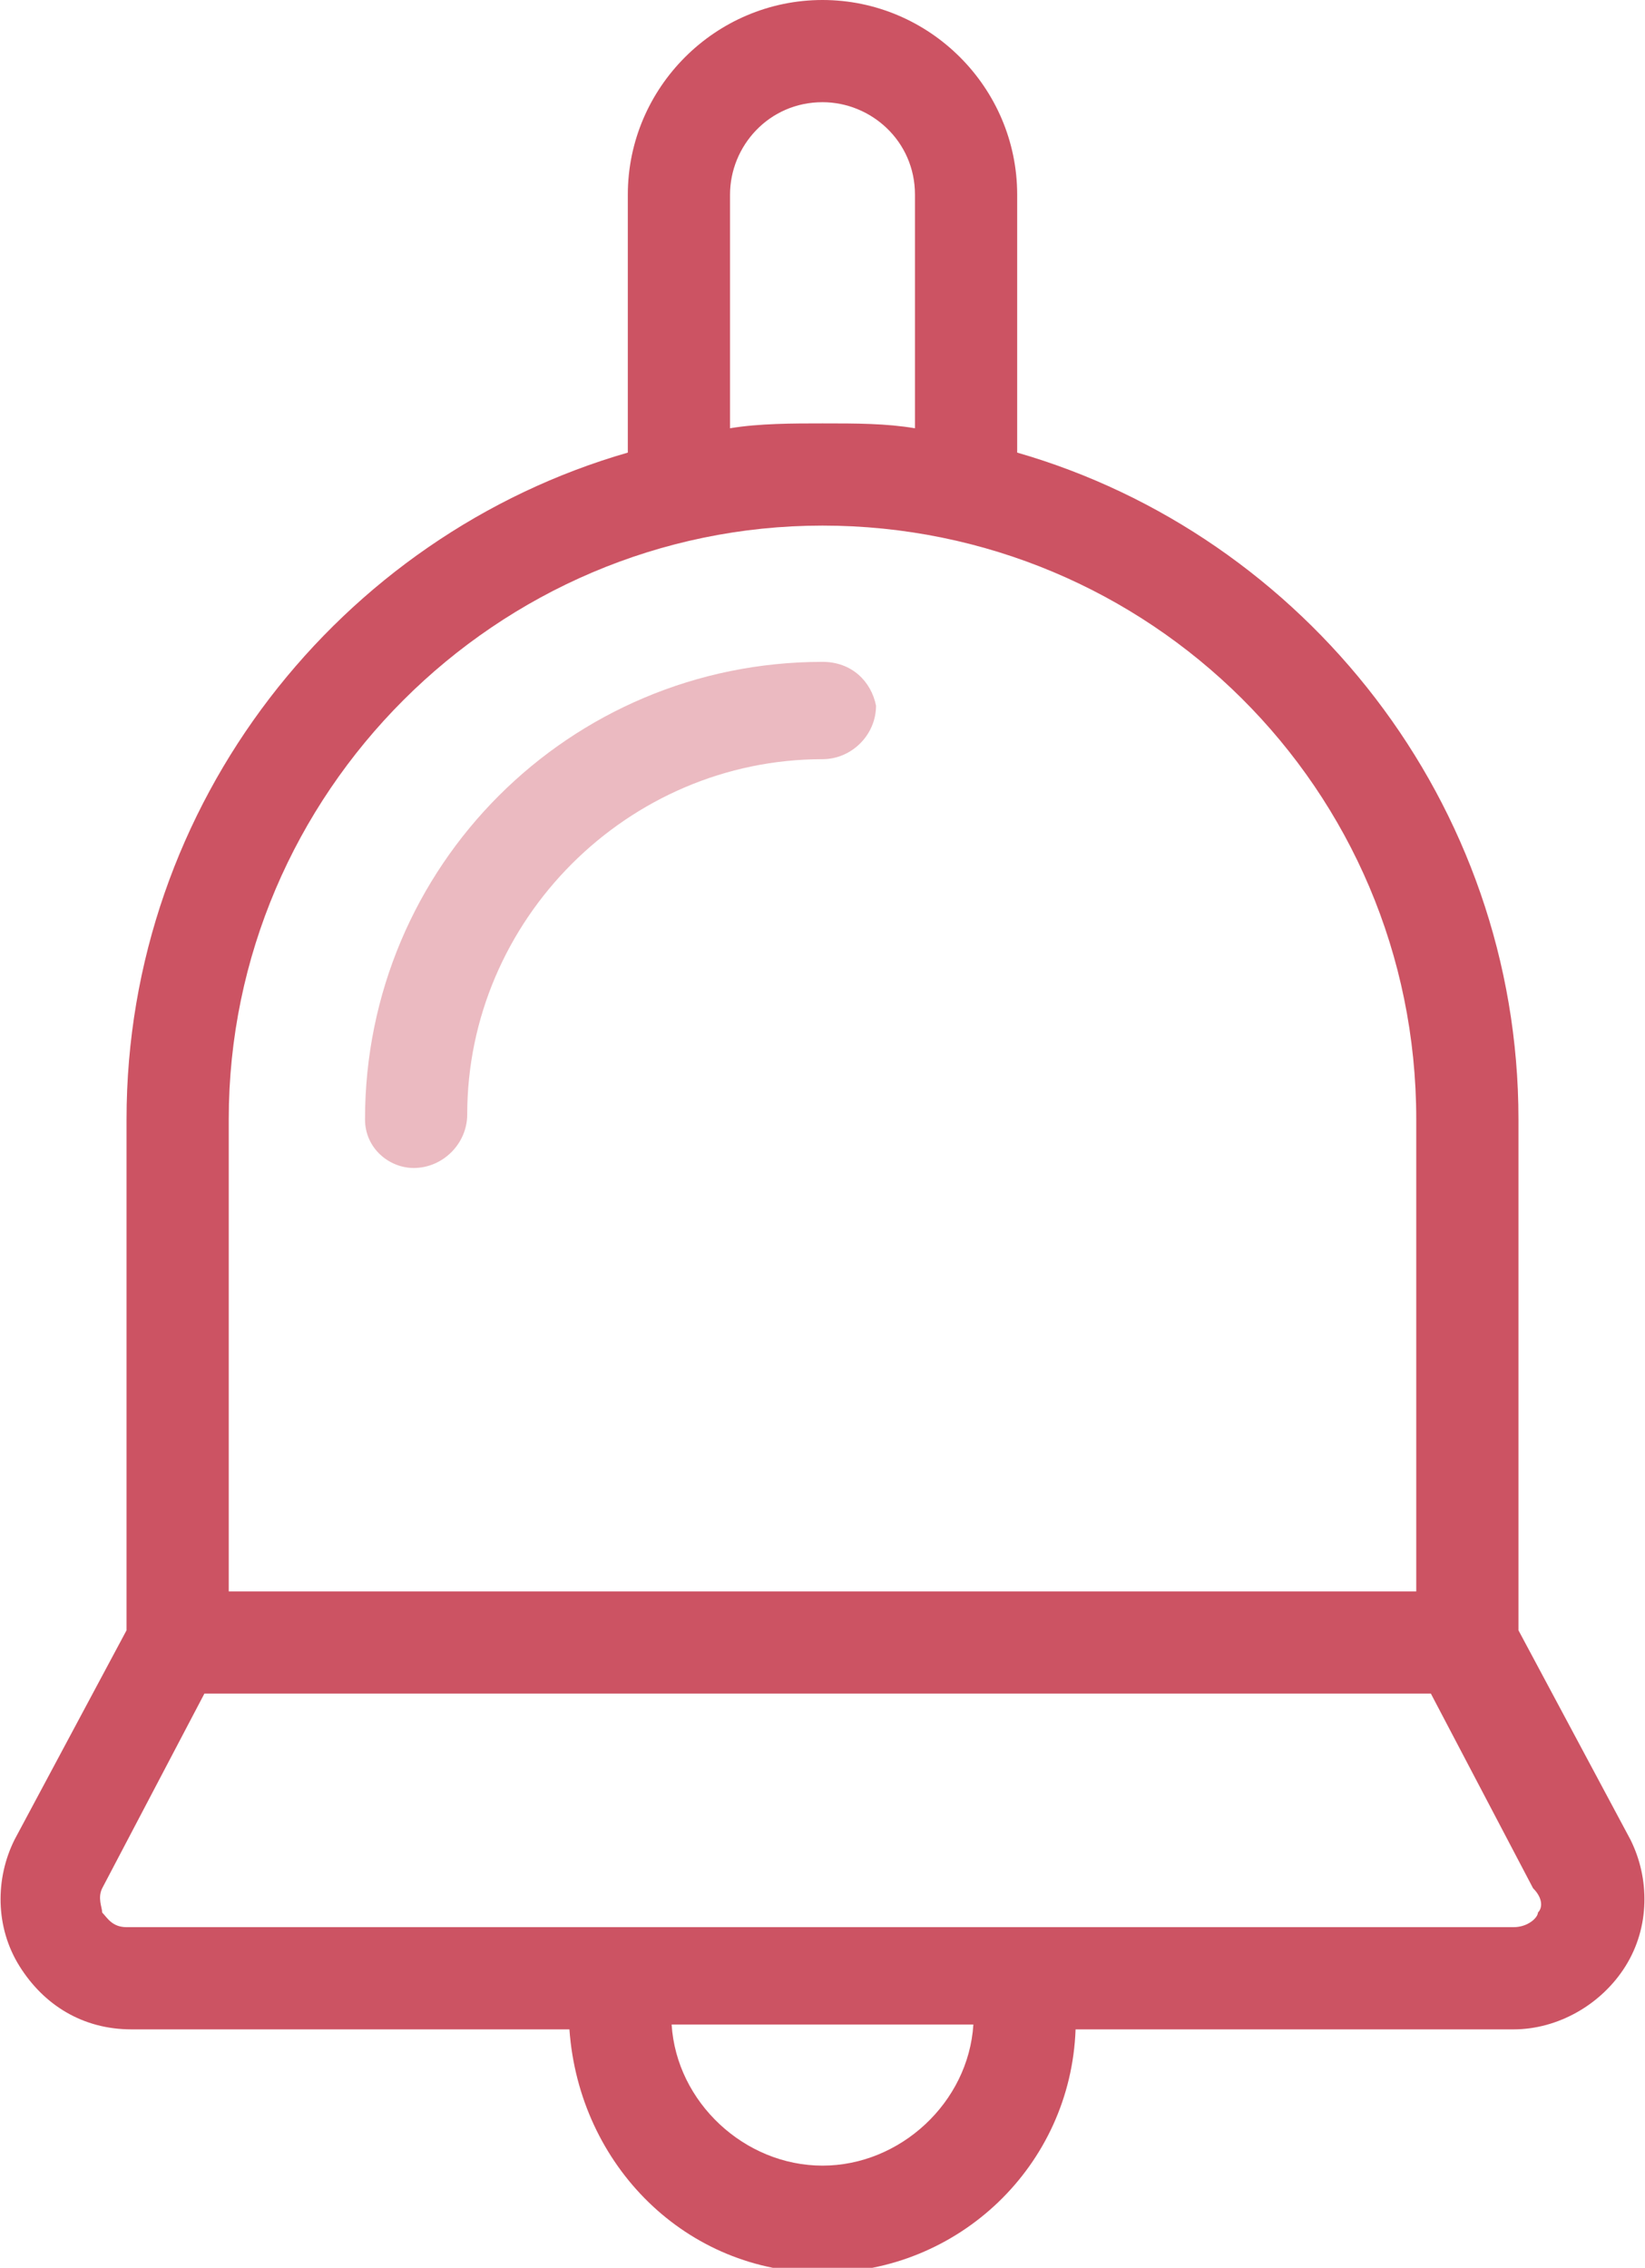 <?xml version="1.0" encoding="utf-8"?>
<!-- Generator: Adobe Illustrator 22.1.0, SVG Export Plug-In . SVG Version: 6.00 Build 0)  -->
<svg version="1.1" id="Layer_1" xmlns="http://www.w3.org/2000/svg" xmlns:xlink="http://www.w3.org/1999/xlink" x="0px" y="0px"
	 viewBox="0 0 33.8 46.6" style="enable-background:new 0 0 33.8 46.6;" xml:space="preserve">
<style type="text/css">
	.st0{fill:#FFB55A;}
	.st1{fill:#FFFFFF;}
	.st2{fill:#FF8C00;}
	.st3{fill:#BCBCBC;}
	.st4{fill:#38B9D6;}
	.st5{fill:none;stroke:#CC5464;stroke-width:2;stroke-miterlimit:10;}
	.st6{fill:none;stroke:#BCBCBC;stroke-width:4;stroke-linecap:round;stroke-linejoin:round;stroke-miterlimit:10;}
	.st7{fill:#CC5464;}
	.st8{fill:#FCC717;}
	.st9{fill:#777777;}
	.st10{fill:#E90088;}
	.st11{opacity:0.32;fill:#1DBC68;}
	.st12{fill:#1DBC68;}
	.st13{fill:#D3D3D3;}
	.st14{fill:#5E9CD2;}
	.st15{fill:none;stroke:#CC5464;stroke-linecap:round;stroke-linejoin:round;stroke-miterlimit:10;}
	.st16{fill:none;stroke:#1DBC68;stroke-linecap:round;stroke-miterlimit:10;}
	.st17{fill:#606060;}
	.st18{fill:none;stroke:#D3D3D3;stroke-width:2;stroke-linecap:round;stroke-linejoin:round;stroke-miterlimit:10;}
	.st19{fill:none;stroke:#D3D3D3;stroke-width:2;stroke-miterlimit:10;}
	.st20{fill:none;stroke:#D3D3D3;stroke-width:2;stroke-linecap:round;stroke-miterlimit:10;}
	.st21{fill:none;stroke:#CC5464;stroke-width:2;stroke-linecap:round;stroke-linejoin:round;stroke-miterlimit:10;}
	.st22{fill:none;stroke:#1DBC68;stroke-width:2;stroke-linecap:round;stroke-miterlimit:10;}
	.st23{fill:none;stroke:#1DBC68;stroke-width:3;stroke-linecap:round;stroke-linejoin:round;stroke-miterlimit:10;}
	.st24{fill:#1CBB68;}
	.st25{fill:#CC5363;}
	.st26{opacity:0.4;}
	.st27{fill:#F4821F;}
	.st28{fill:#D6690A;}
	.st29{fill:#F5F5F5;}
	.st30{opacity:0.5;fill:#38B8D5;enable-background:new    ;}
	.st31{fill:#38B8D5;}
	.st32{fill:#3FB8D3;}
	.st33{fill:#178598;}
	.st34{fill:#2EA3BB;}
	.st35{fill:#E0EBFB;}
	.st36{fill:#CA5666;}
	.st37{fill:#A9CCFC;}
	.st38{fill:#F9A7A7;}
</style>
<g>
	<g>
		<path class="st25" d="M33.5,37.8l-2.3-4.3V23c0-6.5-4.4-12-10.3-13.7V4c0-2.2-1.8-4-4-4s-4,1.8-4,4v5.3C7,11,2.6,16.5,2.6,23v10.5
			l-2.3,4.3c-0.4,0.8-0.4,1.8,0.1,2.6c0.5,0.8,1.3,1.3,2.3,1.3h9c0.2,2.8,2.4,5,5.2,5c2.8,0,5.1-2.2,5.2-5h9c0.9,0,1.8-0.5,2.3-1.3
			C33.9,39.6,33.9,38.6,33.5,37.8z M15,4c0-1,0.8-1.9,1.9-1.9c1,0,1.9,0.8,1.9,1.9v4.8c-0.6-0.1-1.2-0.1-1.9-0.1
			c-0.6,0-1.3,0-1.9,0.1L15,4L15,4z M4.7,23c0-6.7,5.5-12.2,12.2-12.2S29.1,16.2,29.1,23v9.7H4.7V23z M16.9,44.5
			c-1.6,0-3-1.3-3.1-2.9H20C19.9,43.2,18.5,44.5,16.9,44.5z M31.6,39.3c0,0.1-0.2,0.3-0.5,0.3H2.6c-0.3,0-0.4-0.2-0.5-0.3
			c0-0.1-0.1-0.3,0-0.5l2.1-4h25.2l2.1,4C31.7,39,31.7,39.2,31.6,39.3z"/>
	</g>
</g>
<g class="st26">
	<g>
		<path class="st25" d="M16.9,13.6c-5.2,0-9.4,4.2-9.4,9.4C7.5,23.6,8,24,8.5,24c0.6,0,1.1-0.5,1.1-1.1c0-4,3.3-7.3,7.3-7.3
			c0.6,0,1.1-0.5,1.1-1.1C17.9,14,17.5,13.6,16.9,13.6z"/>
	</g>
</g>
</svg>

